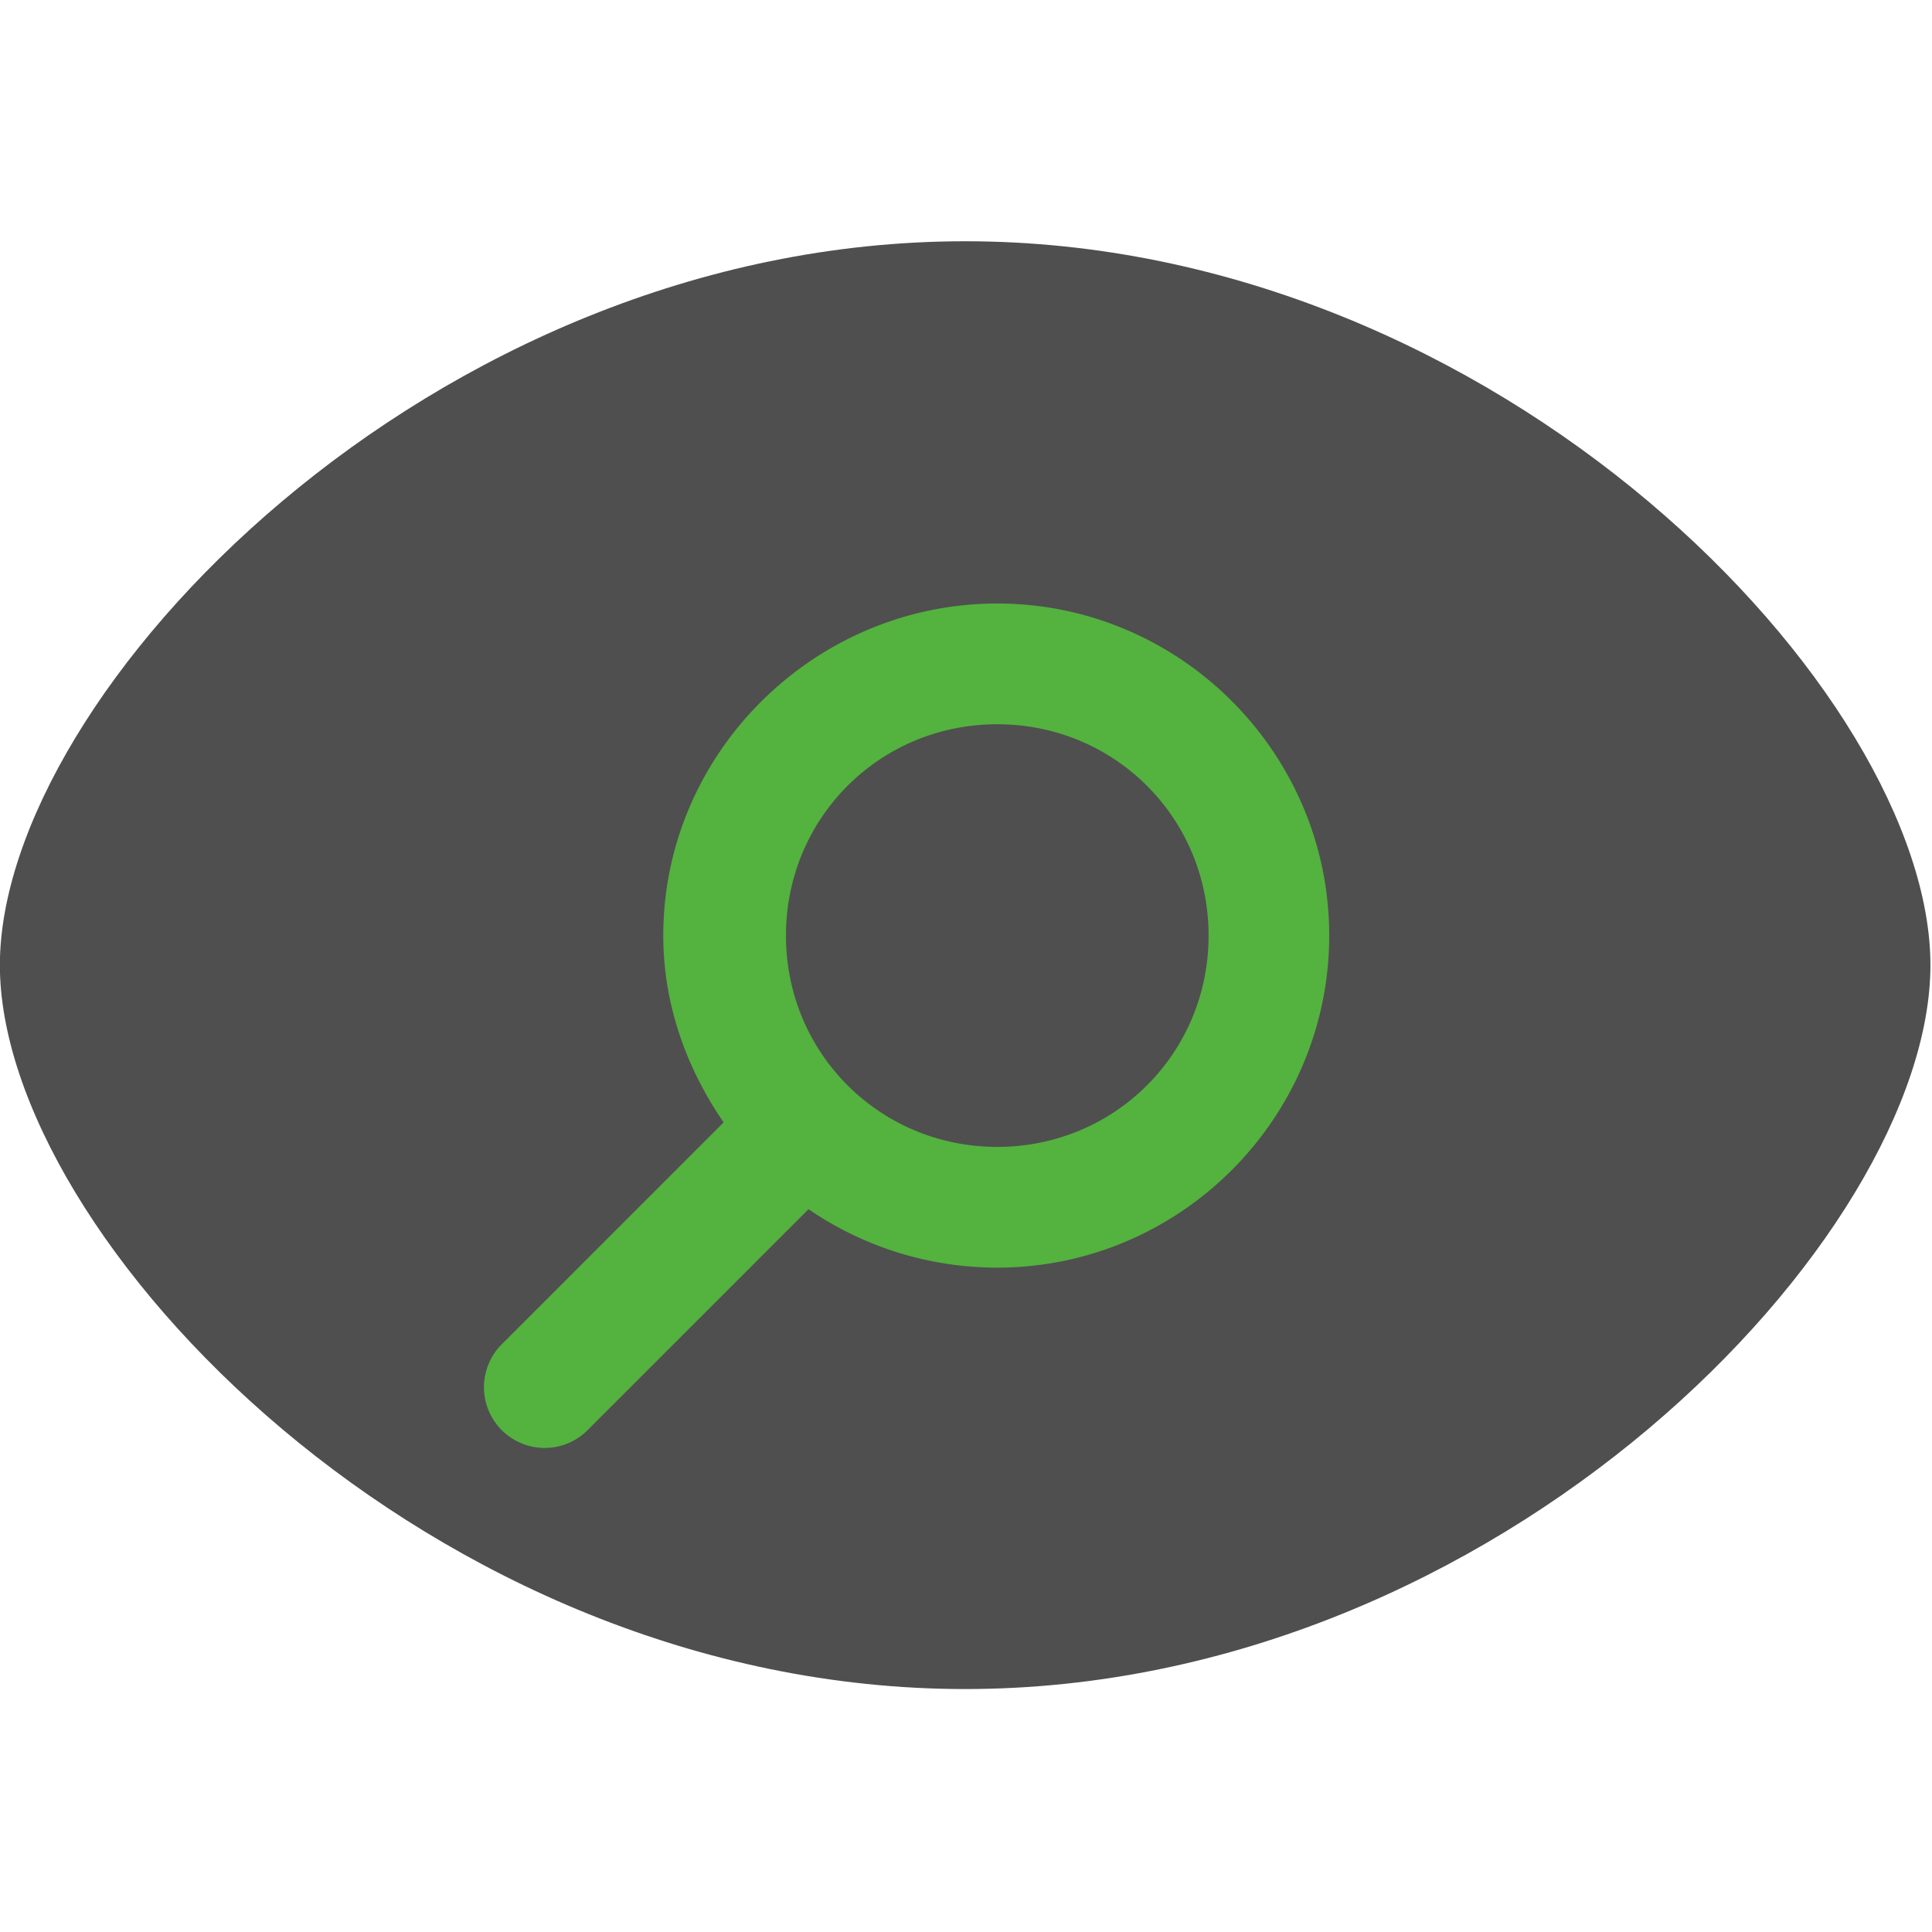 <svg height="16" width="16" xmlns="http://www.w3.org/2000/svg"><path d="m16 5c-7.756 0-14 6.875-14 11s6.244 11 14 11 14-6.875 14-11-6.244-11-14-11z" fill="#4f4f4f" transform="matrix(.571 0 0 .545 -1.143 -.727)"/><path d="m8.259 4.998c-1.514 0-2.766 1.237-2.766 2.75 0 .575.195 1.104.5 1.547l-1.844 1.844a.503.503 0 0 0  .703.719l1.844-1.844c.444.305.987.484 1.562.484 1.514 0 2.75-1.237 2.75-2.75s-1.236-2.75-2.75-2.75zm0 1c .974 0 1.75.777 1.75 1.75 0 .973-.776 1.75-1.75 1.75s-1.75-.777-1.75-1.75c0-.973.776-1.75 1.75-1.75z" fill="#54b23f"/></svg>
